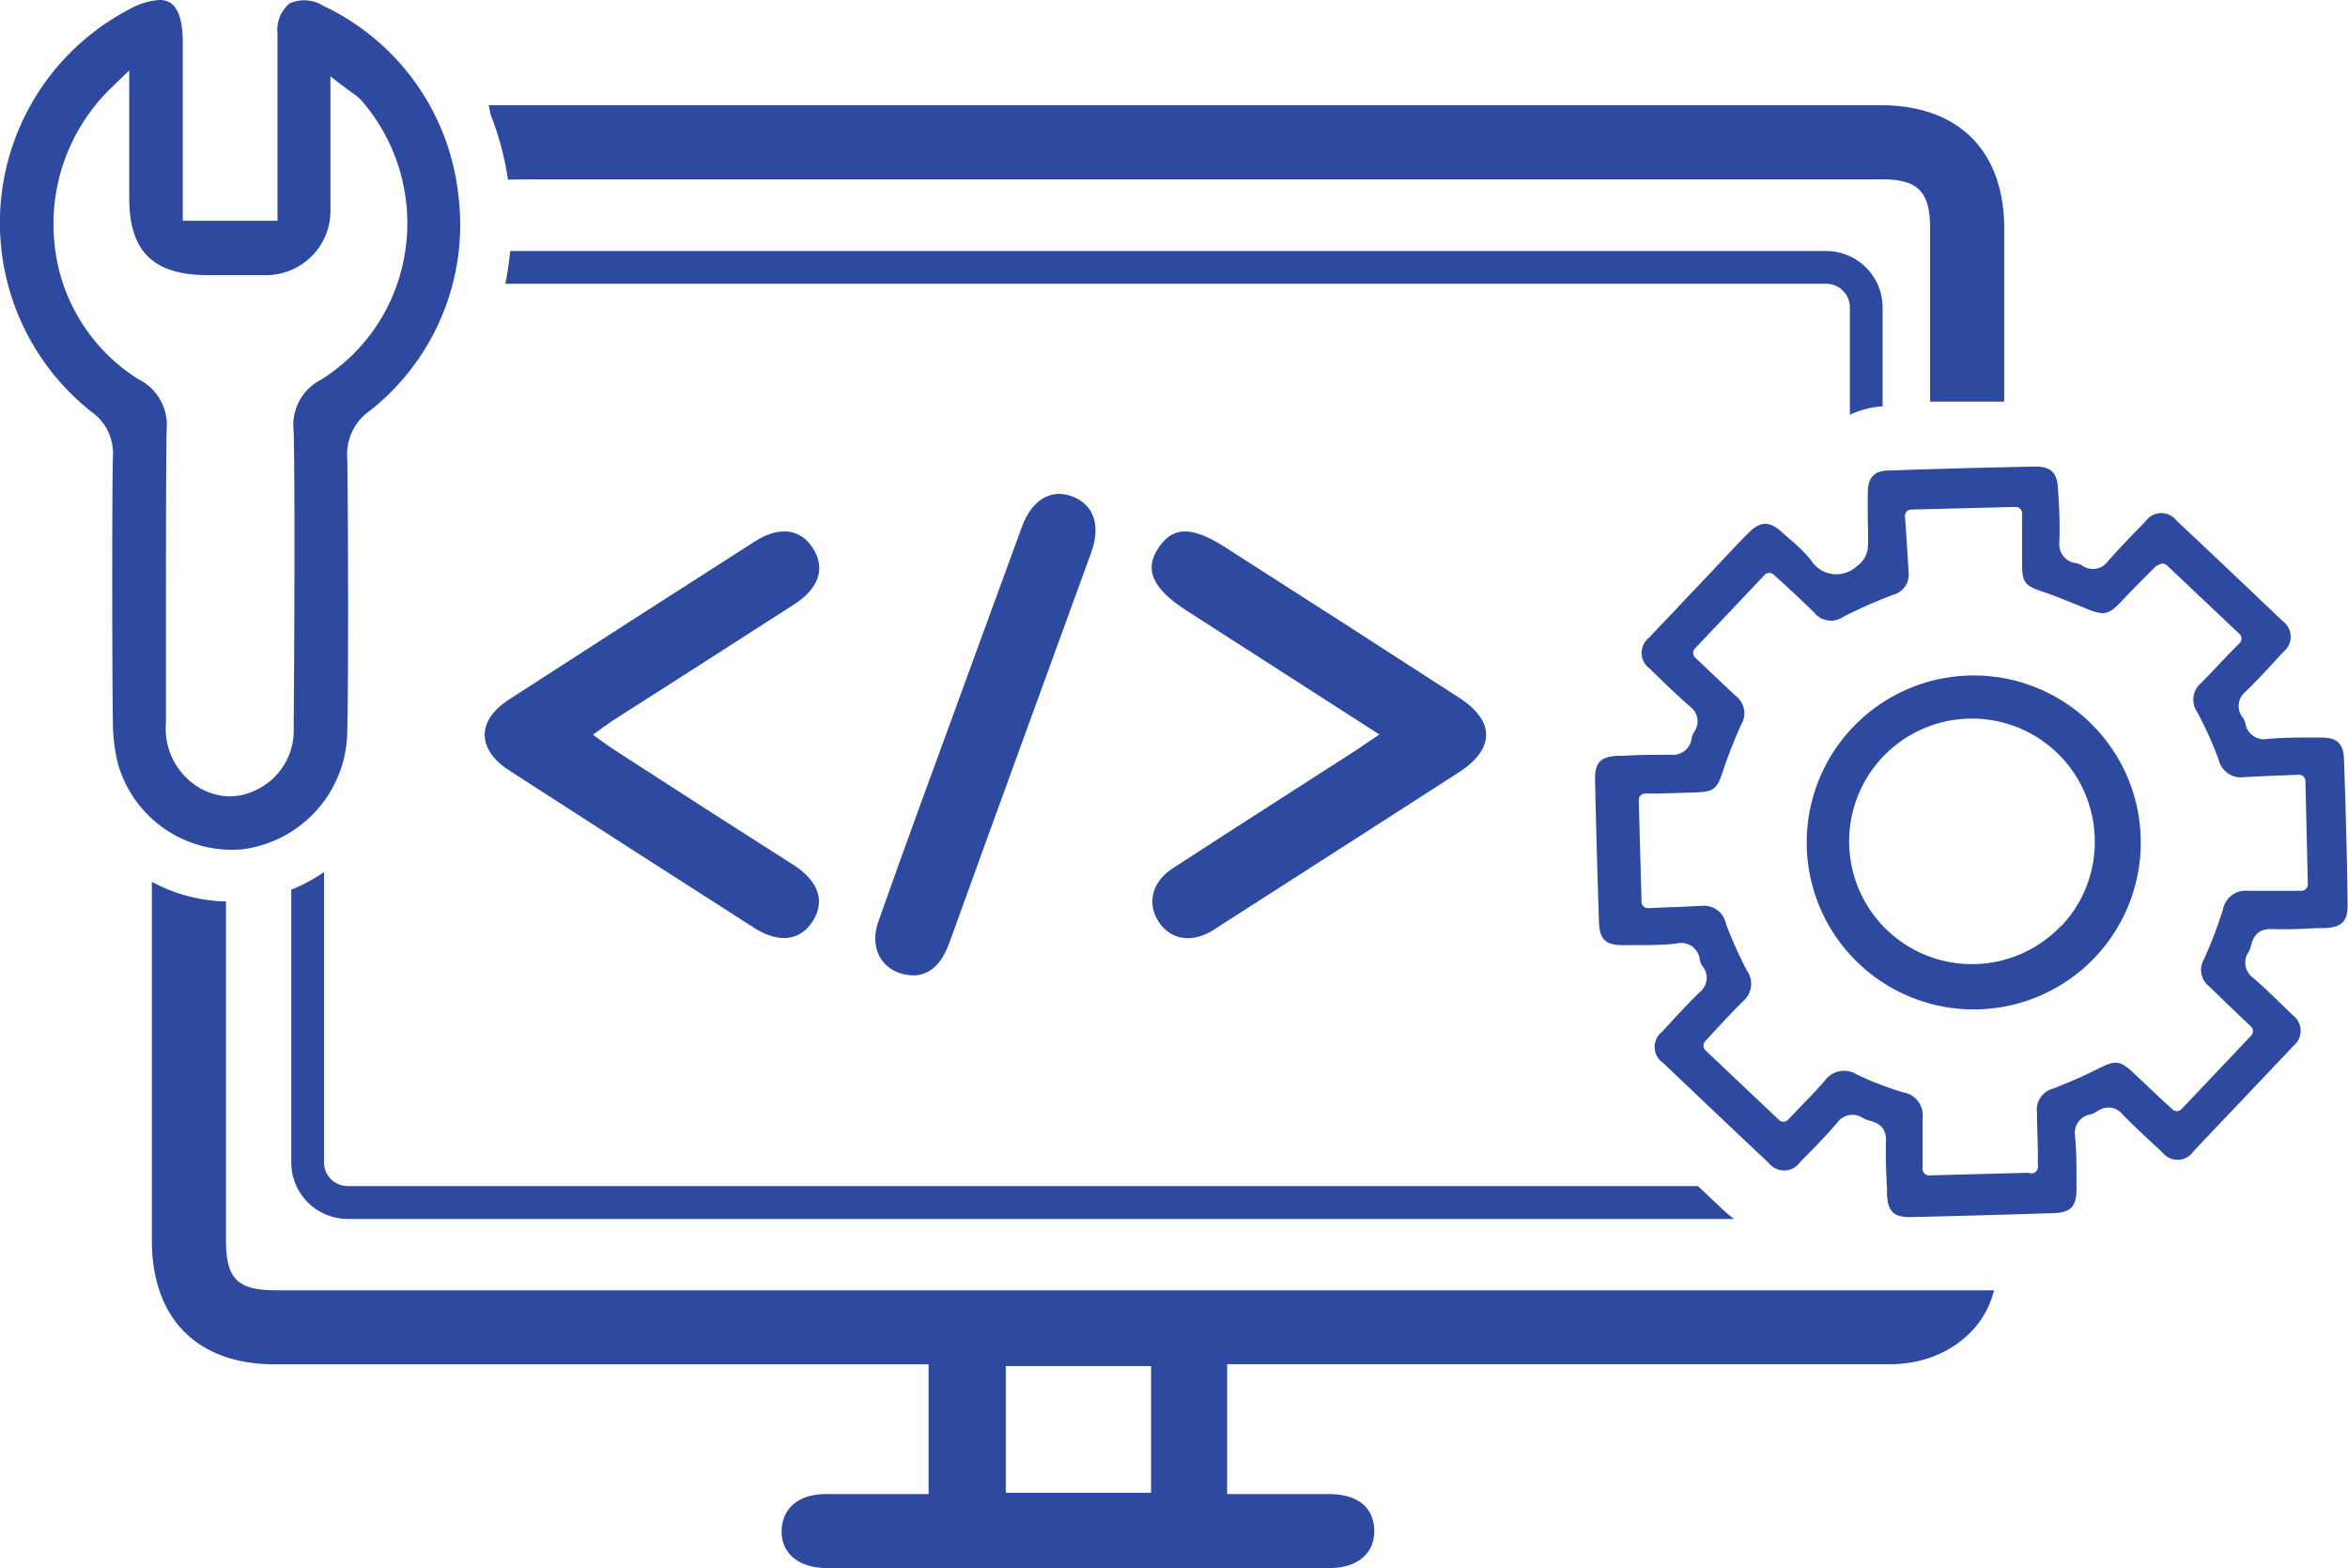 <svg xmlns="http://www.w3.org/2000/svg" viewBox="0 0 215.08 143.69"><defs><style>.cls-1{fill:#2d49a0;}</style></defs><title>資產 3</title><g id="圖層_2" data-name="圖層 2"><g id="圖層_1-2" data-name="圖層 1"><path class="cls-1" d="M54.31,67.32c.72.51,1.26.93,1.83,1.3Q64.42,74,72.71,79.27c2.28,1.47,2.89,3.31,1.75,5.12s-3.1,2.08-5.36.64Q57.86,77.84,46.65,70.6c-3-1.94-3-4.59,0-6.52q11.2-7.25,22.45-14.44c2.27-1.46,4.21-1.21,5.37.6s.56,3.66-1.71,5.13Q64.46,60.71,56.17,66C55.59,66.39,55,66.81,54.31,67.32Z"/><path class="cls-1" d="M126.35,67.3,108.6,55.89c-3.06-2-3.82-3.73-2.46-5.73s3.13-1.91,6.11,0Q122.95,57,133.63,63.91c3.34,2.15,3.33,4.7,0,6.86q-10.95,7.05-21.92,14.08c-.24.15-.47.32-.71.46-1.92,1.11-3.77.79-4.85-.83s-.7-3.63,1.25-4.9c5.56-3.62,11.15-7.19,16.73-10.78C124.75,68.39,125.38,67.95,126.35,67.3Z"/><path class="cls-1" d="M83.89,89.37c-2.87.06-4.38-2.28-3.43-4.93C83,77.21,85.68,70,88.31,62.77q2.64-7.26,5.3-14.5c.92-2.49,2.67-3.52,4.62-2.78s2.63,2.65,1.73,5.13c-4.34,11.93-8.7,23.85-13,35.78C86.34,88.08,85.42,89.22,83.89,89.37Z"/><path class="cls-1" d="M13.91,113.65c0,7.17,4.15,11.36,11.26,11.36H85.06V136.9c-3.2,0-6.29,0-9.38,0-2.52,0-4,1.27-4.08,3.32s1.52,3.46,4.15,3.46h46c2.62,0,4.18-1.35,4.13-3.48s-1.56-3.28-4.1-3.3c-3.09,0-6.18,0-9.37,0V125h32.14c9.54,0,19.08,0,28.62,0,4.67,0,8.55-2.81,9.48-6.77H25.38c-3.63,0-4.68-1-4.68-4.63q0-15.49,0-31a15,15,0,0,1-6.79-1.8Q13.91,97.24,13.91,113.65Zm78.22,11.52h13.31v11.61H92.13Z"/><path class="cls-1" d="M48.51,16.43H172.36c3.32,0,4.43,1.12,4.44,4.45q0,6.89,0,13.78V36.8h6.79V20.95c0-7.13-4.18-11.31-11.32-11.31H44.77l.16.82a27.25,27.25,0,0,1,1.6,6Z"/><path class="cls-1" d="M155.54,108.68H31.85a2.17,2.17,0,0,1-2.17-2.17V79.91a15.36,15.36,0,0,1-3,1.61v25a5.18,5.18,0,0,0,5.17,5.17h127a9.29,9.29,0,0,1-.94-.77Z"/><path class="cls-1" d="M167.28,26a2.17,2.17,0,0,1,2.17,2.17V38a8.6,8.6,0,0,1,3-.77v-9A5.18,5.18,0,0,0,167.28,23H46.73a26.78,26.78,0,0,1-.44,3Z"/><path class="cls-1" d="M29.61.53A3.28,3.28,0,0,0,26.53.31,3.17,3.17,0,0,0,25.42,3.1c0,3.33,0,6.66,0,10v7.13H16.74V3.82c0-1.88-.41-3.12-1.17-3.58a1.83,1.83,0,0,0-1-.24,6.41,6.41,0,0,0-2.7.84A22.07,22.07,0,0,0,8.4,37.75a4.64,4.64,0,0,1,1.94,4.14c-.09,4.09-.07,20.17,0,24.2A15.9,15.9,0,0,0,10.81,70a10.84,10.84,0,0,0,11.38,7.82A11,11,0,0,0,31.81,67c.12-4.3.08-20.52,0-25a4.85,4.85,0,0,1,2-4.31A21.69,21.69,0,0,0,42,18,21.8,21.8,0,0,0,29.61.53ZM37.12,23a16.78,16.78,0,0,1-7.71,11.79,4.65,4.65,0,0,0-2.51,4.7c.13,4.85.06,20.66,0,27.24a6,6,0,0,1-3.41,5.64,5.47,5.47,0,0,1-2.45.6,5.7,5.7,0,0,1-3.31-1.14,6.3,6.3,0,0,1-2.53-5.59c0-1.53,0-4.2,0-7.31,0-6.78,0-16.07.06-19.49a4.67,4.67,0,0,0-2.56-4.68A16.55,16.55,0,0,1,5,22.39,17.35,17.35,0,0,1,10.24,8l1.6-1.55V18.15C11.84,23,14,25.2,19,25.21h1.39c1.28,0,2.6,0,3.88,0a5.9,5.9,0,0,0,6-6.07c0-1.16,0-2.33,0-3.49q0-.79,0-1.58V7l1.52,1.16.47.34a4.51,4.51,0,0,1,.86.72A17.11,17.11,0,0,1,37.12,23Z"/><path class="cls-1" d="M214.72,69.69c-.05-1.6-.62-2.13-2.23-2.11h-.72c-1.37,0-2.79,0-4.16.14a1.72,1.72,0,0,1-1.93-1.44,2.1,2.1,0,0,0-.2-.49,1.67,1.67,0,0,1,.19-2.39c1.23-1.19,2.42-2.5,3.47-3.65a1.78,1.78,0,0,0-.08-2.87c-3.2-3.06-6.46-6.15-9.68-9.17a1.76,1.76,0,0,0-2.86.08c-1.09,1.11-2.32,2.36-3.46,3.67a1.68,1.68,0,0,1-2.38.32,2.13,2.13,0,0,0-.5-.18,1.72,1.72,0,0,1-1.54-1.85c.05-1.65,0-3.35-.13-5-.08-1.47-.66-2-2.09-2-4.48.09-9,.21-13.33.36-1.42,0-2,.63-2,2.08,0,.69,0,1.39,0,2.07,0,1,.07,2,0,3a2.33,2.33,0,0,1-1,1.62,2.74,2.74,0,0,1-4.22-.58,14.5,14.5,0,0,0-1.9-1.88l-.75-.66c-1.16-1.06-2-1-3.08.09s-2.1,2.2-3.15,3.31l-1.34,1.42-1.43,1.5c-1,1.09-2.11,2.22-3.15,3.34a1.77,1.77,0,0,0,.08,2.87c1.11,1.09,2.37,2.33,3.67,3.46a1.67,1.67,0,0,1,.32,2.38,2.11,2.11,0,0,0-.18.5,1.72,1.72,0,0,1-1.85,1.53c-1.44,0-2.92,0-4.36.09l-.53,0c-1.63.08-2.14.62-2.11,2.24.1,4.5.22,8.88.36,13,.05,1.6.61,2.13,2.23,2.11h.84c1.33,0,2.71,0,4-.14A1.72,1.72,0,0,1,155.71,88a2.09,2.09,0,0,0,.21.49,1.67,1.67,0,0,1-.19,2.39c-1.23,1.19-2.42,2.5-3.47,3.65a1.76,1.76,0,0,0,.08,2.86c3.16,3,6.41,6.11,9.68,9.17a1.78,1.78,0,0,0,2.87-.08l.39-.4c1-1,2.1-2.13,3.05-3.26a1.71,1.71,0,0,1,2.34-.36,2.61,2.61,0,0,0,.43.18c.64.17,1.7.44,1.66,1.88s0,2.86.09,4.26l0,.63c.07,1.61.63,2.15,2.24,2.11,4.26-.1,8.65-.22,13-.36,1.6-.05,2.13-.61,2.12-2.23v-.75c0-1.36,0-2.77-.14-4.14a1.72,1.72,0,0,1,1.43-1.93,2.14,2.14,0,0,0,.49-.21,2.74,2.74,0,0,1,.42-.24,1.62,1.62,0,0,1,2,.43c1.18,1.22,2.44,2.36,3.65,3.48a1.76,1.76,0,0,0,2.86-.07c3-3.18,6.13-6.44,9.17-9.68A1.78,1.78,0,0,0,210,93l-.39-.38c-1.05-1-2.14-2.11-3.27-3.06a1.71,1.71,0,0,1-.36-2.34,2.58,2.58,0,0,0,.18-.43c.16-.64.44-1.7,1.88-1.66s2.82,0,4.2-.09l.69,0c1.61-.07,2.15-.63,2.11-2.24C215,78.48,214.86,74.09,214.72,69.69Zm-3.48,11.75a.58.58,0,0,1-.41.18l-1.43,0c-1.14,0-2.33,0-3.51,0a2.11,2.11,0,0,0-2.27,1.75,41.07,41.07,0,0,1-1.73,4.51,1.92,1.92,0,0,0,.45,2.48L205,92.93l1.2,1.14a.58.58,0,0,1,0,.83l-6.38,6.74a.59.59,0,0,1-.83,0l-1.09-1-2.46-2.32c-1.22-1.15-1.64-1.2-3.21-.41-1.29.65-2.64,1.24-4.15,1.83a2,2,0,0,0-1.49,2.19c0,1.19.07,2.4.08,3.57,0,.4,0,.8,0,1.2a.59.59,0,0,1,0,.33.61.61,0,0,1-.34.43.58.58,0,0,1-.51,0l-9.11.24a.59.59,0,0,1-.6-.59v-1.25c0-1.07,0-2.23,0-3.39a2.13,2.13,0,0,0-1.78-2.38,30.07,30.07,0,0,1-4.26-1.64,2.16,2.16,0,0,0-2.92.58c-.74.84-1.49,1.63-2.3,2.46l-1.07,1.12a.59.59,0,0,1-.83,0l-6.74-6.38a.59.59,0,0,1,0-.83l1-1.09c.78-.84,1.59-1.71,2.43-2.54a2.1,2.1,0,0,0,.38-2.84,38.35,38.35,0,0,1-1.92-4.28A2.05,2.05,0,0,0,155.89,83c-1.19.06-2.37.11-3.51.15l-1.4.06a.58.58,0,0,1-.61-.57l-.26-9.33a.59.59,0,0,1,.57-.6l1.19,0,3.41-.1c1.71-.06,2-.28,2.56-2a44.5,44.5,0,0,1,1.66-4.23,2,2,0,0,0-.47-2.59c-.86-.79-1.69-1.58-2.57-2.42l-1.19-1.13a.58.58,0,0,1,0-.83l6.38-6.74a.58.58,0,0,1,.83,0l1.12,1c.84.79,1.71,1.6,2.55,2.43a2,2,0,0,0,2.73.4c1.55-.8,3.16-1.47,4.53-2a1.91,1.91,0,0,0,1.42-2.09c-.07-1.22-.15-2.45-.23-3.64l-.1-1.46a.58.58,0,0,1,.57-.62l9.56-.24a.59.59,0,0,1,.6.58c0,.44,0,.9,0,1.36,0,1.09,0,2.21,0,3.34,0,1.64.26,1.94,1.87,2.48,1.29.43,2.62,1,4.09,1.59s1.93.57,3.06-.62l1.27-1.33L197.36,52a1.08,1.08,0,0,1,.33-.22l.12-.06a.58.58,0,0,1,.69.09l6.65,6.29a.59.59,0,0,1,0,.83L204.09,60c-.79.84-1.61,1.71-2.43,2.55a2,2,0,0,0-.37,2.73,36,36,0,0,1,1.93,4.29,2.1,2.1,0,0,0,2.35,1.64c1.18-.07,2.37-.12,3.52-.16l1.48-.06a.58.58,0,0,1,.61.57L211.4,81A.58.58,0,0,1,211.23,81.44Z"/><path class="cls-1" d="M191.23,66a15.3,15.3,0,0,0-21.12,22.14A15.3,15.3,0,1,0,191.23,66Zm-2.42,18.82a11.25,11.25,0,1,1,3.07-8A11.14,11.14,0,0,1,188.81,84.86Z"/></g></g></svg>